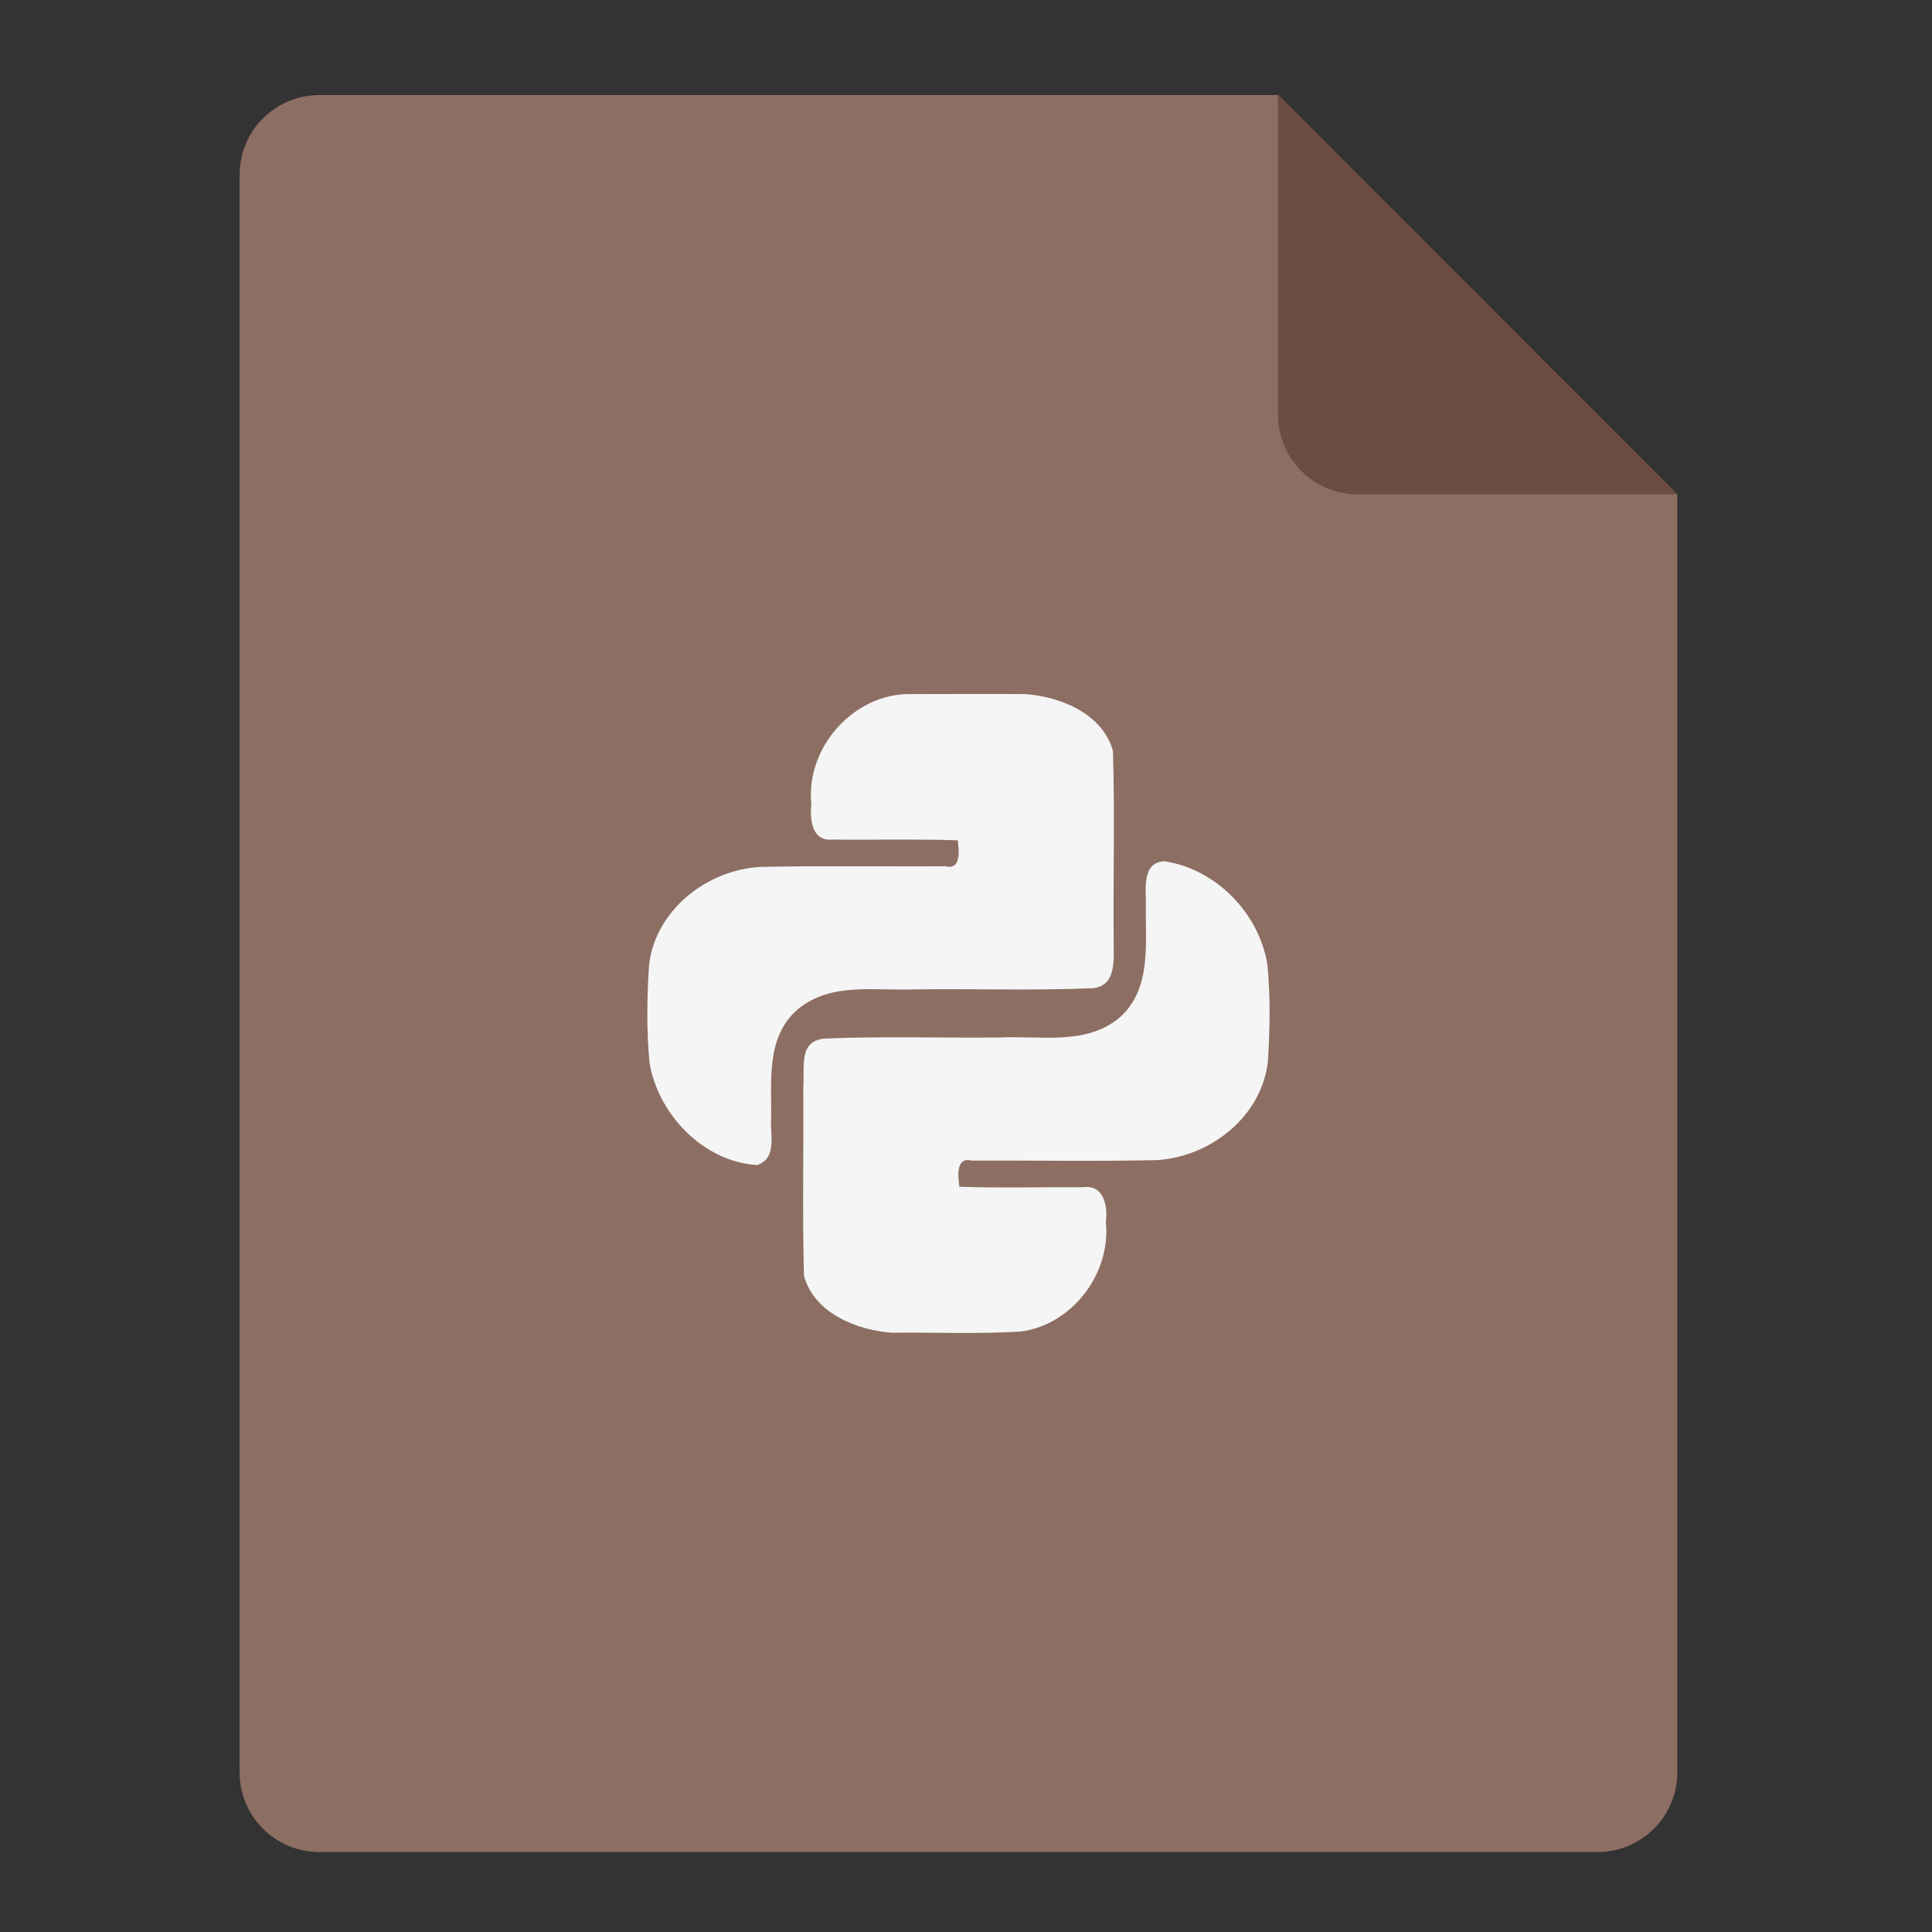 <?xml version="1.0" encoding="UTF-8"?>
<svg xmlns="http://www.w3.org/2000/svg" xmlns:xlink="http://www.w3.org/1999/xlink" width="32px" height="32px" viewBox="0 0 32 32" version="1.1">
<rect x="0" y="0" width="32" height="32" fill="#333333" stroke="none"/>
<g id="surface1">
<path style=" stroke:none;fill-rule:nonzero;fill:rgb(55.294%,43.137%,38.824%);fill-opacity:1;" d="M 21.168 1.574 L 5.293 1.574 C 4.559 1.574 3.969 2.164 3.969 2.895 L 3.969 29.355 C 3.969 30.086 4.559 30.676 5.293 30.676 L 26.457 30.676 C 27.191 30.676 27.781 30.086 27.781 29.355 L 27.781 8.188 Z M 21.168 1.574 "/>
<path style=" stroke:none;fill-rule:nonzero;fill:rgb(42.745%,29.804%,25.49%);fill-opacity:1;" d="M 27.781 8.188 L 21.168 1.574 L 21.168 6.863 C 21.168 7.598 21.758 8.188 22.488 8.188 Z M 27.781 8.188 "/>
<path style=" stroke:none;fill-rule:evenodd;fill:rgb(96.078%,96.078%,96.078%);fill-opacity:1;" d="M 15.105 11.496 C 14.156 11.469 13.344 12.371 13.438 13.309 C 13.414 13.555 13.438 13.934 13.777 13.906 C 14.473 13.914 15.172 13.895 15.863 13.918 C 15.883 14.078 15.926 14.414 15.664 14.348 C 14.641 14.355 13.613 14.336 12.59 14.359 C 11.703 14.41 10.852 15.078 10.75 15.988 C 10.715 16.523 10.707 17.066 10.758 17.602 C 10.902 18.461 11.652 19.242 12.539 19.297 C 12.887 19.184 12.746 18.77 12.773 18.492 C 12.777 17.883 12.695 17.168 13.207 16.723 C 13.762 16.254 14.516 16.418 15.18 16.387 C 16.156 16.375 17.133 16.41 18.109 16.367 C 18.523 16.316 18.438 15.824 18.445 15.516 C 18.438 14.492 18.465 13.465 18.434 12.441 C 18.27 11.824 17.562 11.535 16.977 11.496 C 16.352 11.492 15.73 11.496 15.105 11.496 Z M 19.293 14.266 C 18.934 14.27 18.973 14.68 18.98 14.934 C 18.961 15.586 19.094 16.363 18.547 16.852 C 17.992 17.32 17.234 17.152 16.57 17.184 C 15.594 17.195 14.617 17.16 13.641 17.203 C 13.23 17.258 13.328 17.645 13.305 18.027 C 13.312 19.059 13.289 20.098 13.316 21.129 C 13.48 21.746 14.191 22.035 14.777 22.074 C 15.484 22.066 16.195 22.098 16.902 22.055 C 17.762 21.945 18.406 21.09 18.316 20.234 C 18.352 19.98 18.281 19.617 17.945 19.664 C 17.262 19.66 16.57 19.68 15.891 19.656 C 15.867 19.492 15.828 19.156 16.09 19.223 C 17.113 19.219 18.141 19.238 19.164 19.215 C 20.051 19.16 20.898 18.492 21 17.582 C 21.035 17.047 21.043 16.504 20.992 15.973 C 20.852 15.125 20.145 14.398 19.293 14.266 Z M 19.293 14.266 "/>
</g>
</svg>
